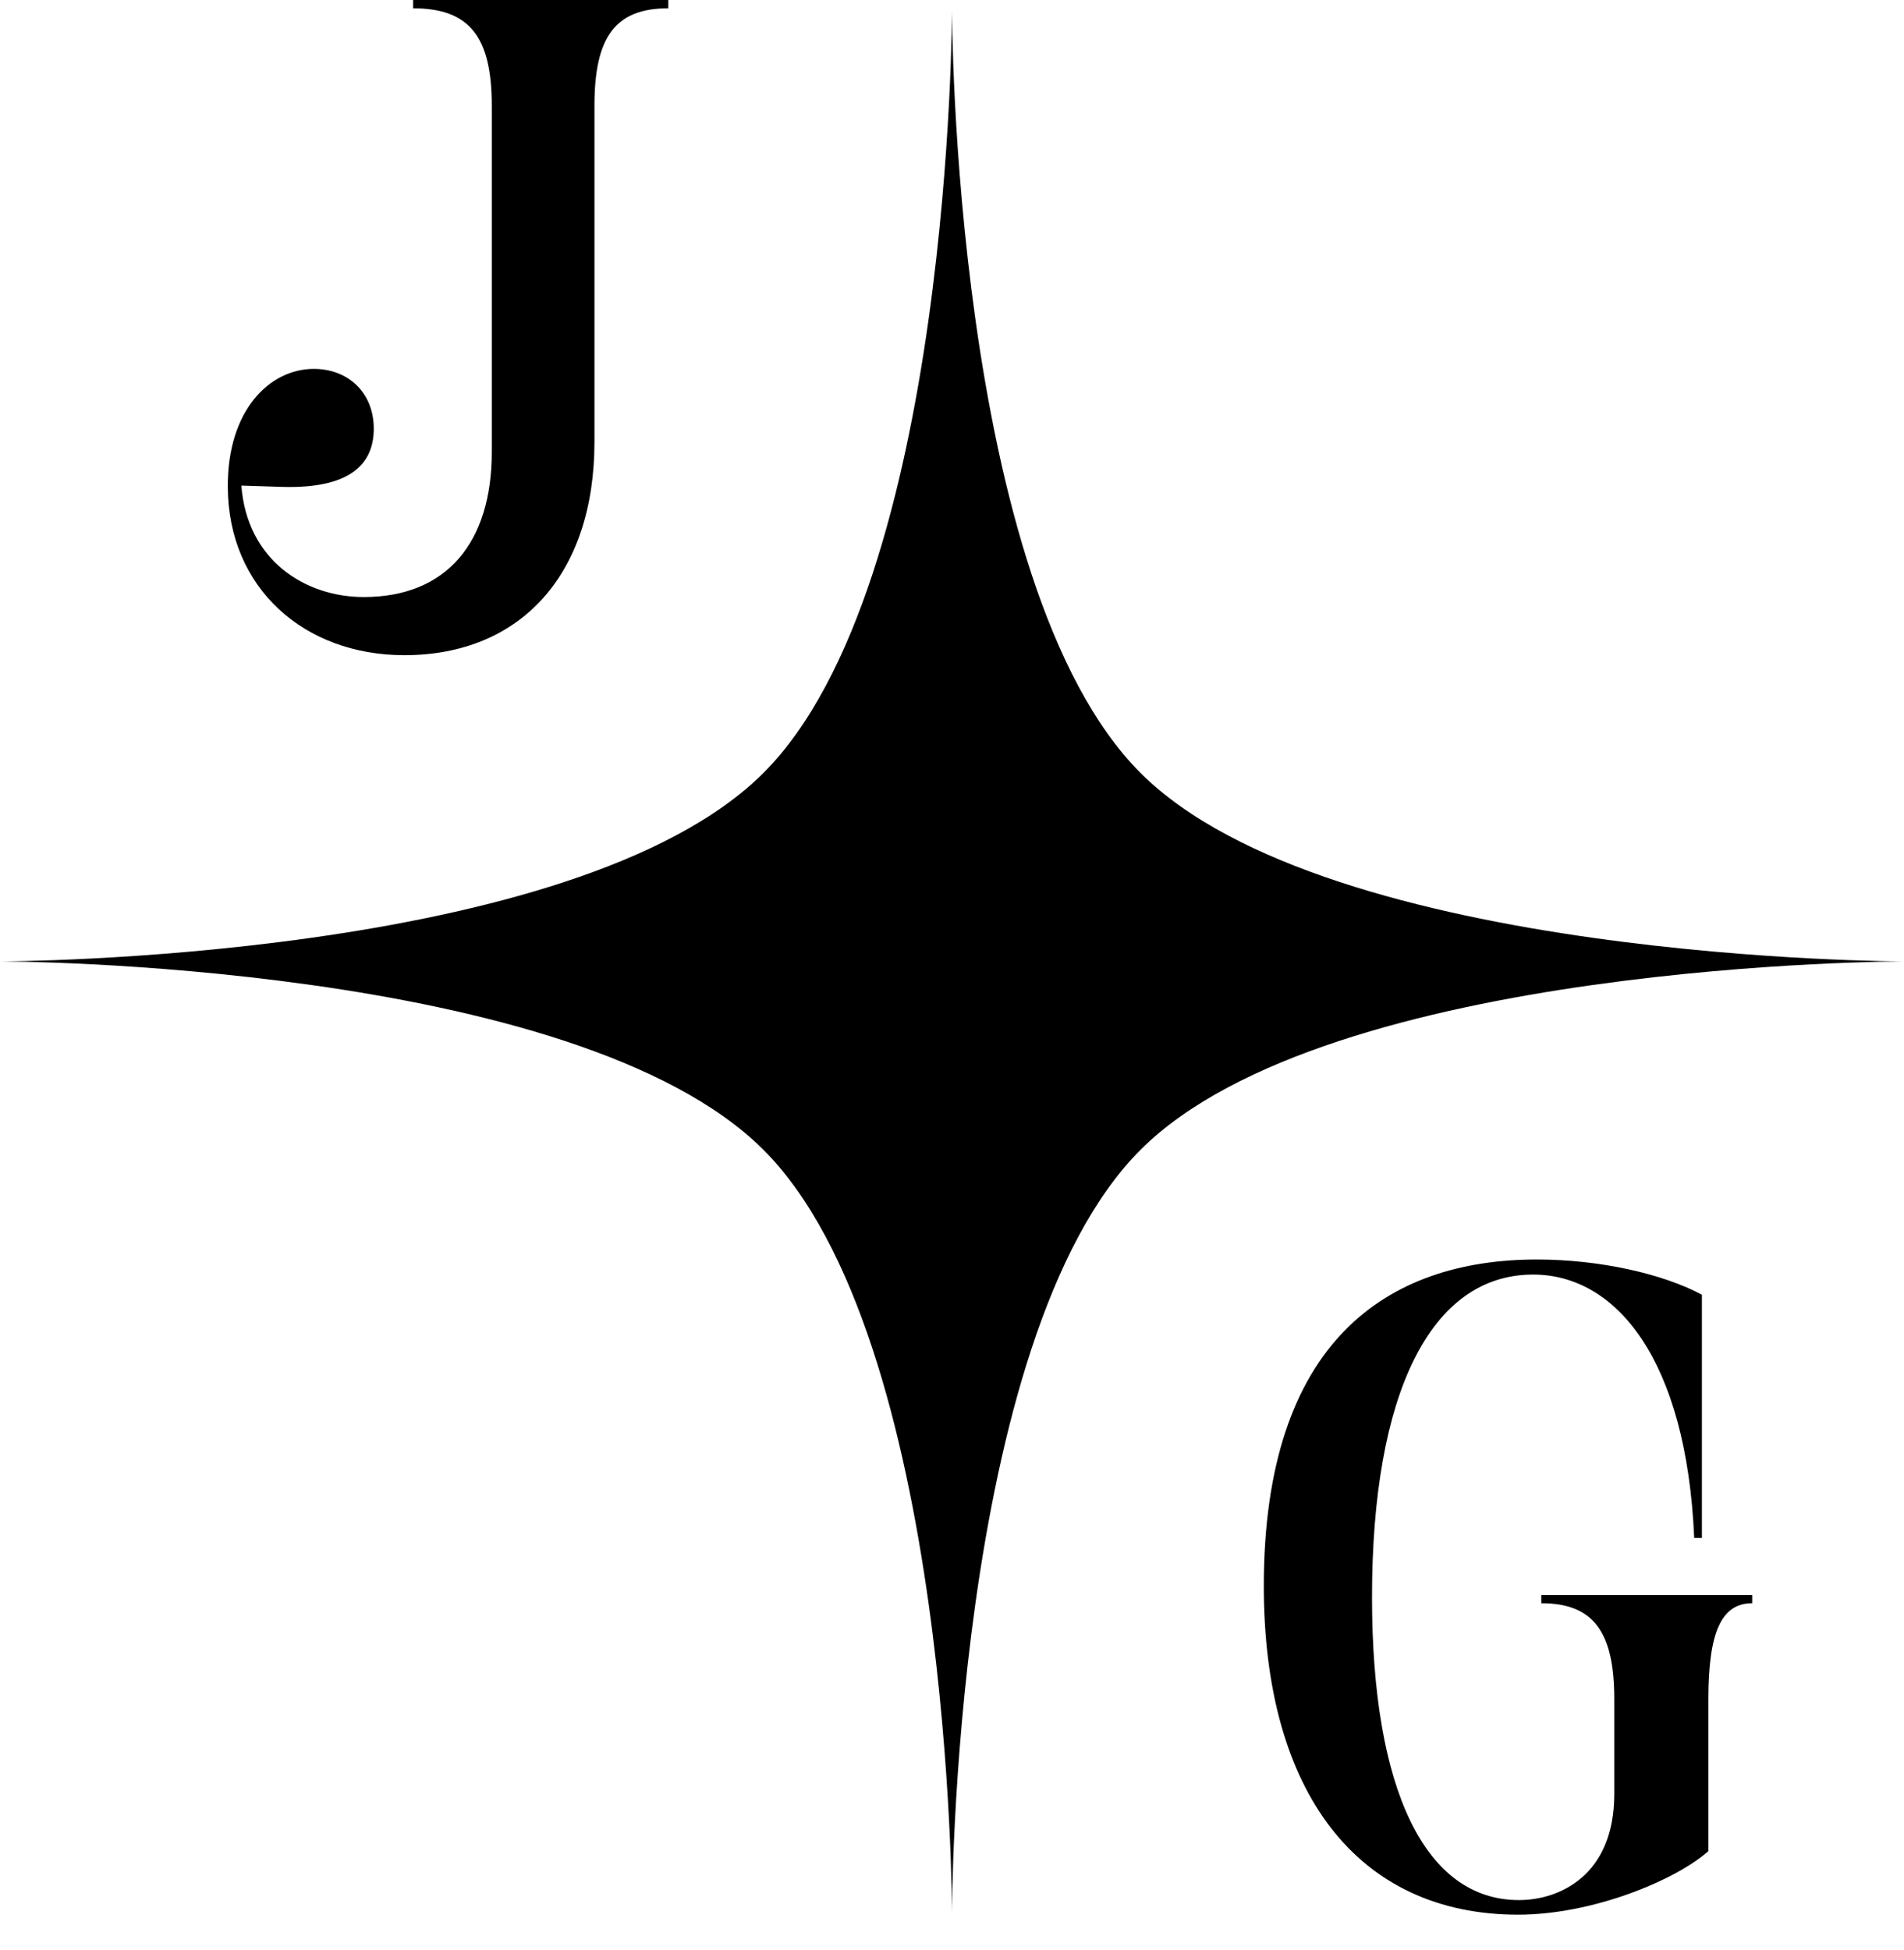 <svg width="42" height="43" viewBox="0 0 42 43" fill="none" xmlns="http://www.w3.org/2000/svg">
<path d="M33.487 42.229C29.962 42.229 27.878 39.548 27.878 34.981C27.878 29.589 30.597 27.779 33.904 27.779C35.278 27.779 36.68 28.092 37.542 28.556V33.919H37.372C37.201 29.978 35.647 28.111 33.819 28.111C31.564 28.111 30.265 30.717 30.265 35.227C30.265 39.481 31.44 41.907 33.506 41.907C34.397 41.907 35.609 41.367 35.609 39.567V37.473C35.609 35.985 35.145 35.36 33.999 35.36V35.18H38.651V35.36C37.978 35.36 37.685 35.985 37.685 37.473V40.827C36.946 41.481 35.117 42.229 33.487 42.229Z" fill="black"/>
<path d="M8.92 14.45C6.712 14.45 5.035 12.975 5.025 10.739C5.016 9.042 5.951 8.136 6.924 8.136C7.667 8.136 8.245 8.647 8.245 9.457C8.245 10.276 7.667 10.777 6.24 10.739L5.324 10.71C5.449 12.358 6.732 13.168 8.023 13.168C9.855 13.168 10.848 11.963 10.848 9.968V2.333C10.848 0.81 10.356 0.183 9.113 0.183V0H14.742V0.183C13.576 0.183 13.113 0.81 13.113 2.333V9.746C13.113 12.657 11.494 14.45 8.92 14.45Z" fill="black"/>
<path d="M21 0.204C21 0.204 21 12.888 25.157 17.046C29.315 21.204 41.999 21.204 41.999 21.204C41.999 21.204 29.315 21.204 25.157 25.361C21 29.519 21 42.203 21 42.203C21 42.203 21 29.519 16.842 25.361C12.684 21.204 -2.7389e-06 21.204 -2.7389e-06 21.204C-2.7389e-06 21.204 12.684 21.204 16.842 17.046C21 12.888 21 0.204 21 0.204Z" fill="black"/>
</svg>
